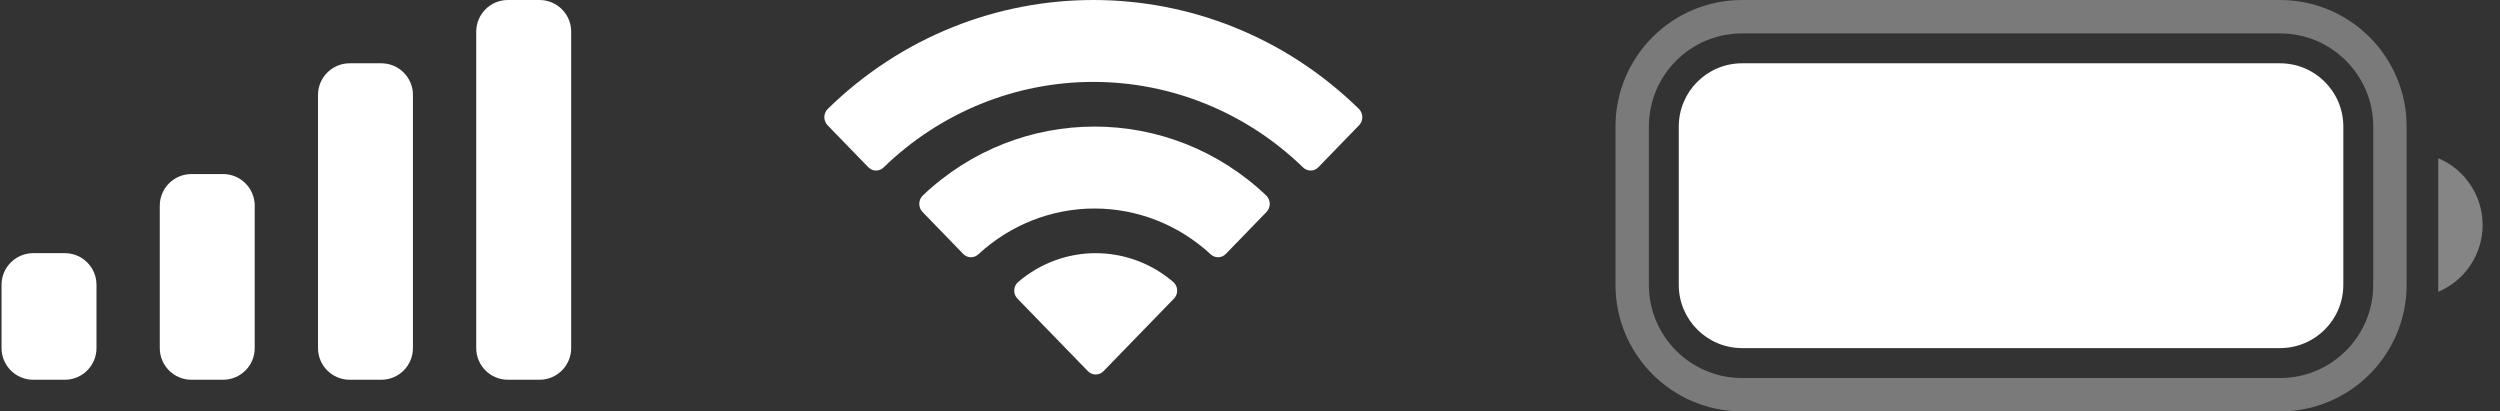<svg width="79" height="13" viewBox="0 0 79 13" fill="none" xmlns="http://www.w3.org/2000/svg">
<rect x="0" y="0" width="79" height="13" fill="#333333" stroke="none"/>
<path d="M10.049 3C10.049 2.448 10.497 2 11.049 2H12.049C12.602 2 13.049 2.448 13.049 3V11C13.049 11.552 12.602 12 12.049 12H11.049C10.497 12 10.049 11.552 10.049 11V3Z" fill="white"/>
<path d="M15.049 1C15.049 0.448 15.497 0 16.049 0H17.049C17.602 0 18.049 0.448 18.049 1V11C18.049 11.552 17.602 12 17.049 12H16.049C15.497 12 15.049 11.552 15.049 11V1Z" fill="white"/>
<path d="M5.049 6.5C5.049 5.948 5.497 5.5 6.049 5.5H7.049C7.602 5.5 8.049 5.948 8.049 6.5V11C8.049 11.552 7.602 12 7.049 12H6.049C5.497 12 5.049 11.552 5.049 11V6.5Z" fill="white"/>
<path d="M0.049 9C0.049 8.448 0.497 8 1.049 8H2.049C2.602 8 3.049 8.448 3.049 9V11C3.049 11.552 2.602 12 2.049 12H1.049C0.497 12 0.049 11.552 0.049 11V9Z" fill="white"/>
<path fill-rule="evenodd" clip-rule="evenodd" d="M34.55 2.588C37.016 2.588 39.389 3.555 41.176 5.29C41.311 5.424 41.526 5.422 41.659 5.286L42.945 3.96C43.013 3.891 43.05 3.798 43.049 3.701C43.049 3.604 43.01 3.511 42.942 3.442C38.251 -1.147 30.849 -1.147 26.157 3.442C26.089 3.51 26.05 3.603 26.049 3.701C26.049 3.798 26.086 3.891 26.153 3.96L27.44 5.286C27.573 5.422 27.788 5.424 27.923 5.29C29.711 3.555 32.083 2.588 34.55 2.588ZM34.585 6.589C35.941 6.589 37.247 7.103 38.252 8.032C38.388 8.164 38.602 8.161 38.734 8.026L40.02 6.7C40.087 6.63 40.125 6.536 40.124 6.438C40.123 6.34 40.083 6.247 40.014 6.178C36.955 3.274 32.218 3.274 29.159 6.178C29.09 6.247 29.05 6.34 29.049 6.438C29.049 6.536 29.086 6.631 29.154 6.7L30.439 8.026C30.571 8.161 30.785 8.164 30.921 8.032C31.925 7.104 33.231 6.59 34.585 6.589ZM37.199 9.177C37.201 9.275 37.163 9.37 37.094 9.439L34.871 11.729C34.806 11.796 34.717 11.834 34.624 11.834C34.532 11.834 34.443 11.796 34.378 11.729L32.154 9.439C32.085 9.37 32.047 9.275 32.05 9.177C32.051 9.078 32.093 8.985 32.165 8.919C33.585 7.694 35.664 7.694 37.084 8.919C37.155 8.985 37.197 9.078 37.199 9.177Z" fill="white"/>
<path opacity="0.35" d="M51.577 4C51.577 2.082 53.132 0.528 55.049 0.528H72.049C73.967 0.528 75.522 2.082 75.522 4V9C75.522 10.918 73.967 12.473 72.049 12.473H55.049C53.132 12.473 51.577 10.918 51.577 9V4Z" stroke="white" stroke-width="1.055"/>
<path opacity="0.4" d="M77.049 5V9.22C77.898 8.863 78.451 8.031 78.451 7.11C78.451 6.189 77.898 5.357 77.049 5Z" fill="white"/>
<path d="M53.049 4C53.049 2.895 53.945 2 55.049 2H72.049C73.154 2 74.049 2.895 74.049 4V9C74.049 10.105 73.154 11 72.049 11H55.049C53.945 11 53.049 10.105 53.049 9V4Z" fill="white"/>
</svg>
